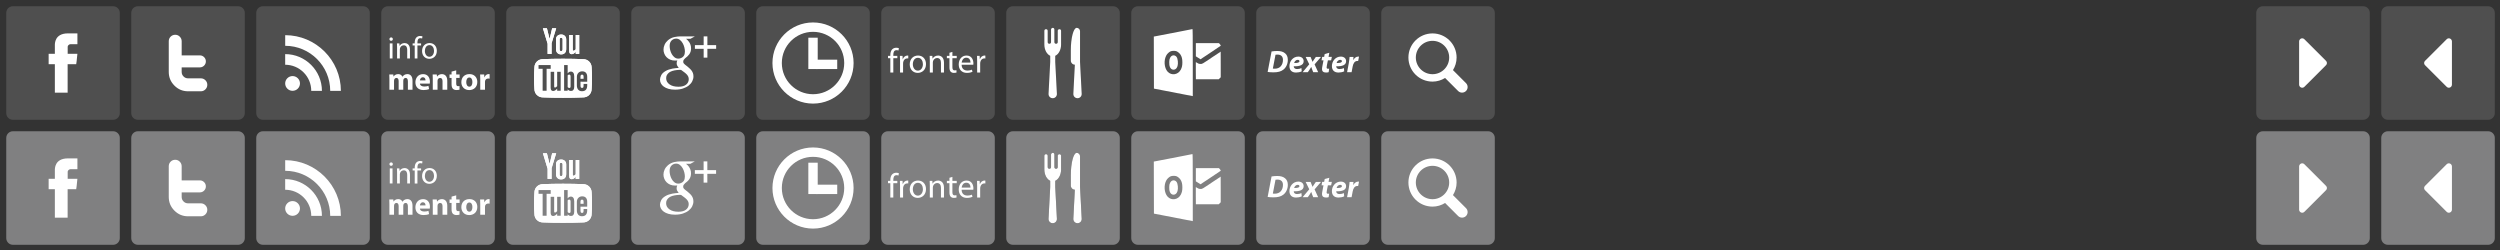 <?xml version="1.0" encoding="utf-8"?>
<!-- Generator: Adobe Illustrator 15.0.2, SVG Export Plug-In . SVG Version: 6.00 Build 0)  -->
<!DOCTYPE svg PUBLIC "-//W3C//DTD SVG 1.1//EN" "http://www.w3.org/Graphics/SVG/1.1/DTD/svg11.dtd">
<svg version="1.1" id="Lager_1" xmlns="http://www.w3.org/2000/svg" xmlns:xlink="http://www.w3.org/1999/xlink" x="0px" y="0px"
	 width="800px" height="80px" viewBox="0 0 800 80" enable-background="new 0 0 800 80" xml:space="preserve">
<rect x="0" y="0" width="800" height="80" fill="#333333" stroke="none"/>
<g id="Lager_2" display="none">
	<rect display="inline" fill="#FFFFFF" width="800" height="80"/>
</g>
<g>
	<path fill="#4F4F4F" d="M38.336,36.2c0,1.175-0.962,2.136-2.137,2.136H4.136C2.961,38.336,2,37.375,2,36.2V4.137
		C2,2.961,2.961,2,4.136,2H36.2c1.175,0,2.137,0.961,2.137,2.137L38.336,36.2L38.336,36.2z"/>
	<path id="Facebook_1_" fill="#FFFFFF" d="M17.555,14.503c0,0.497,0,2.716,0,2.716h-1.989v3.321h1.989v9.113h4.087V20.54h2.743
		c0,0,0.257-1.591,0.381-3.334c-0.357,0-3.108,0-3.108,0s0-1.931,0-2.27c0-0.34,0.446-0.796,0.886-0.796s1.367,0,2.228,0
		c0-0.452,0-2.014,0-3.458c-1.147,0-2.452,0-3.027,0C17.454,10.684,17.555,14.008,17.555,14.503z"/>
</g>
<g>
	<path fill="#4F4F4F" d="M78.335,36.2c0,1.175-0.961,2.136-2.136,2.136H44.137C42.961,38.336,42,37.375,42,36.2V4.137
		C42,2.961,42.961,2,44.137,2H76.2c1.175,0,2.136,0.961,2.136,2.137L78.335,36.2L78.335,36.2z"/>
	<path id="Twitter" fill="#FFFFFF" d="M64.267,25.068h-4.089c-0.568,0-1.052-0.199-1.448-0.6c-0.399-0.399-0.597-0.883-0.597-1.455
		V21.56h5.826c0.525,0,0.979-0.189,1.354-0.565s0.564-0.828,0.564-1.354c0-0.528-0.188-0.979-0.564-1.356
		c-0.377-0.375-0.831-0.564-1.359-0.564h-5.818v-4.522c0-0.568-0.203-1.055-0.606-1.461c-0.401-0.407-0.886-0.611-1.45-0.611
		c-0.579,0-1.072,0.201-1.473,0.599c-0.402,0.399-0.604,0.89-0.604,1.475v9.816c0,1.708,0.604,3.166,1.813,4.377
		c1.208,1.212,2.665,1.818,4.368,1.818h4.087c0.566,0,1.055-0.205,1.46-0.61c0.404-0.405,0.607-0.894,0.607-1.462
		c0-0.568-0.201-1.056-0.607-1.461C65.323,25.272,64.834,25.068,64.267,25.068z"/>
</g>
<g>
	<path fill="#4F4F4F" d="M118.336,36.2c0,1.175-0.961,2.136-2.136,2.136H84.137C82.962,38.336,82,37.375,82,36.2V4.137
		C82,2.961,82.962,2,84.137,2H116.2c1.175,0,2.136,0.961,2.136,2.137V36.2z"/>
	<path id="RSS" fill="#FFFFFF" d="M95.295,25.034c0.432,0.433,0.695,1.018,0.696,1.669c-0.001,0.65-0.265,1.235-0.694,1.666
		l-0.001,0.001c-0.431,0.428-1.02,0.691-1.675,0.691c-0.654,0-1.242-0.264-1.672-0.692c-0.43-0.431-0.694-1.015-0.694-1.666
		c0-0.651,0.266-1.237,0.694-1.669l0,0c0.431-0.428,1.019-0.693,1.672-0.693C94.275,24.341,94.863,24.607,95.295,25.034z
		 M95.295,25.034L95.295,25.034C95.296,25.034,95.296,25.034,95.295,25.034L95.295,25.034z M91.948,28.37L91.948,28.37
		C91.947,28.369,91.947,28.369,91.948,28.37L91.948,28.37z M91.256,17.316v3.403c2.224,0.003,4.325,0.875,5.897,2.452
		c1.574,1.569,2.443,3.675,2.446,5.904H99.6v0.007h3.418c-0.002-3.244-1.321-6.181-3.452-8.313S94.499,17.318,91.256,17.316z
		 M91.262,11.254v3.403c7.943,0.007,14.402,6.473,14.407,14.426h3.412c-0.002-4.916-2-9.368-5.228-12.599
		C100.625,13.255,96.174,11.256,91.262,11.254z"/>
</g>
<g>
	<path fill="#4F4F4F" d="M158.336,36.2c0,1.175-0.962,2.136-2.137,2.136h-32.063c-1.176,0-2.138-0.961-2.138-2.136V4.137
		C122,2.961,122.962,2,124.137,2H156.2c1.175,0,2.137,0.961,2.137,2.137L158.336,36.2L158.336,36.2z"/>
	<g>
		<path fill="#FFFFFF" d="M125.709,12.519c0,0.3-0.21,0.54-0.56,0.54c-0.32,0-0.53-0.24-0.53-0.54c0-0.3,0.22-0.549,0.55-0.549
			C125.489,11.97,125.709,12.21,125.709,12.519z M124.729,18.716v-4.837h0.879v4.837H124.729z"/>
		<path fill="#FFFFFF" d="M127.069,15.188c0-0.51-0.01-0.91-0.04-1.31h0.78l0.05,0.8h0.02c0.24-0.45,0.8-0.9,1.599-0.9
			c0.67,0,1.709,0.4,1.709,2.059v2.878h-0.879v-2.789c0-0.779-0.29-1.429-1.119-1.429c-0.57,0-1.02,0.41-1.18,0.899
			c-0.04,0.11-0.06,0.26-0.06,0.41v2.908h-0.879L127.069,15.188L127.069,15.188z"/>
		<path fill="#FFFFFF" d="M132.709,18.716v-4.167h-0.669v-0.67h0.669v-0.23c0-0.68,0.16-1.299,0.56-1.689
			c0.33-0.32,0.77-0.45,1.179-0.45c0.32,0,0.58,0.07,0.75,0.14l-0.12,0.679c-0.13-0.06-0.3-0.11-0.56-0.11
			c-0.75,0-0.939,0.65-0.939,1.399v0.26h1.169v0.67h-1.169v4.167L132.709,18.716L132.709,18.716z"/>
		<path fill="#FFFFFF" d="M139.787,16.258c0,1.789-1.25,2.568-2.409,2.568c-1.299,0-2.319-0.959-2.319-2.489
			c0-1.609,1.069-2.559,2.398-2.559C138.847,13.779,139.787,14.788,139.787,16.258z M135.959,16.307c0,1.06,0.6,1.859,1.459,1.859
			c0.84,0,1.469-0.79,1.469-1.879c0-0.819-0.41-1.849-1.449-1.849C136.409,14.438,135.959,15.397,135.959,16.307z"/>
		<path fill="#FFFFFF" d="M124.61,25.388c0-0.61-0.02-1.12-0.04-1.559h1.289l0.06,0.66h0.03c0.21-0.32,0.65-0.78,1.479-0.78
			c0.64,0,1.129,0.33,1.339,0.84h0.02c0.189-0.26,0.399-0.46,0.64-0.6c0.27-0.15,0.569-0.24,0.929-0.24
			c0.939,0,1.649,0.66,1.649,2.129v2.878h-1.479v-2.659c0-0.709-0.23-1.119-0.72-1.119c-0.36,0-0.6,0.24-0.709,0.53
			c-0.03,0.11-0.05,0.26-0.05,0.39v2.858h-1.479v-2.749c0-0.61-0.22-1.029-0.709-1.029c-0.39,0-0.62,0.3-0.709,0.54
			c-0.05,0.12-0.06,0.26-0.06,0.39v2.849h-1.479L124.61,25.388L124.61,25.388z"/>
		<path fill="#FFFFFF" d="M134.378,26.757c0.04,0.63,0.67,0.93,1.379,0.93c0.52,0,0.939-0.07,1.349-0.21l0.2,1.029
			c-0.5,0.21-1.109,0.31-1.769,0.31c-1.659,0-2.609-0.959-2.609-2.489c0-1.239,0.77-2.608,2.469-2.608
			c1.579,0,2.179,1.229,2.179,2.438c0,0.26-0.03,0.49-0.05,0.6H134.378z M136.167,25.718c0-0.37-0.16-0.989-0.859-0.989
			c-0.64,0-0.899,0.59-0.939,0.989H136.167z"/>
		<path fill="#FFFFFF" d="M138.49,25.388c0-0.61-0.02-1.12-0.04-1.559h1.319l0.07,0.68h0.03c0.2-0.32,0.69-0.79,1.509-0.79
			c1,0,1.749,0.669,1.749,2.109v2.888h-1.519v-2.708c0-0.63-0.22-1.06-0.77-1.06c-0.42,0-0.67,0.29-0.78,0.57
			c-0.04,0.1-0.05,0.24-0.05,0.38v2.818h-1.519L138.49,25.388L138.49,25.388z"/>
		<path fill="#FFFFFF" d="M145.988,22.51v1.319h1.089v1.119h-1.089v1.769c0,0.59,0.15,0.86,0.6,0.86c0.21,0,0.31-0.01,0.45-0.04
			l0.01,1.149c-0.19,0.07-0.56,0.13-0.979,0.13c-0.49,0-0.899-0.17-1.149-0.42c-0.28-0.29-0.42-0.76-0.42-1.449v-1.999h-0.649
			v-1.119h0.649v-0.91L145.988,22.51z"/>
		<path fill="#FFFFFF" d="M152.737,26.218c0,1.789-1.27,2.608-2.579,2.608c-1.429,0-2.529-0.939-2.529-2.519
			c0-1.589,1.04-2.599,2.619-2.599C151.737,23.708,152.737,24.738,152.737,26.218z M149.199,26.267c0,0.84,0.35,1.469,1,1.469
			c0.6,0,0.969-0.59,0.969-1.479c0-0.72-0.28-1.459-0.969-1.459C149.479,24.798,149.199,25.548,149.199,26.267z"/>
		<path fill="#FFFFFF" d="M153.68,25.438c0-0.72-0.01-1.189-0.04-1.609h1.299l0.06,0.899h0.04c0.25-0.72,0.84-1.02,1.319-1.02
			c0.14,0,0.21,0.01,0.32,0.03v1.429c-0.12-0.02-0.24-0.04-0.41-0.04c-0.56,0-0.939,0.3-1.04,0.77c-0.02,0.1-0.03,0.22-0.03,0.34
			v2.479h-1.519L153.68,25.438L153.68,25.438z"/>
	</g>
</g>
<g>
	<path fill="#4F4F4F" d="M198.336,36.199c0,1.176-0.96,2.137-2.136,2.137h-32.063c-1.176,0-2.138-0.961-2.138-2.137V4.136
		C162,2.961,162.962,2,164.137,2H196.2c1.175,0,2.136,0.961,2.136,2.136V36.199L198.336,36.199z"/>
	<path fill="#3C3B3C" d="M176.707,21.25h-3.89v1.191h1.312v7.012h1.268v-7.012h1.311L176.707,21.25L176.707,21.25z M178.777,27.994
		c-0.104,0.135-0.22,0.242-0.348,0.326c-0.128,0.086-0.232,0.129-0.314,0.129c-0.104,0-0.181-0.033-0.228-0.098
		c-0.049-0.064-0.071-0.168-0.071-0.311v-4.637h-1.125v5.057c0,0.359,0.063,0.631,0.198,0.811c0.133,0.18,0.327,0.27,0.587,0.27
		c0.211,0,0.43-0.064,0.653-0.191c0.224-0.129,0.439-0.318,0.646-0.564v0.67h1.125v-6.051h-1.125L178.777,27.994L178.777,27.994z
		 M183.136,23.326c-0.175,0-0.347,0.047-0.519,0.145c-0.169,0.094-0.331,0.234-0.481,0.42V21.25H181v8.203h1.137v-0.465
		c0.147,0.186,0.308,0.32,0.479,0.408c0.174,0.09,0.369,0.133,0.589,0.133c0.334,0,0.587-0.113,0.766-0.344
		c0.178-0.227,0.265-0.557,0.265-0.986v-3.357c0-0.494-0.095-0.869-0.281-1.129C183.764,23.455,183.492,23.326,183.136,23.326
		 M183.076,28.035c0,0.191-0.032,0.332-0.098,0.418c-0.064,0.084-0.167,0.125-0.305,0.125c-0.095,0-0.185-0.021-0.271-0.064
		s-0.175-0.115-0.267-0.213v-3.77c0.075-0.084,0.153-0.146,0.231-0.186c0.078-0.039,0.157-0.061,0.238-0.061
		c0.15,0,0.267,0.055,0.346,0.16c0.083,0.107,0.122,0.26,0.122,0.467L183.076,28.035L183.076,28.035z M188.392,26.57v-1.541
		c0-0.576-0.139-1.014-0.416-1.322c-0.275-0.305-0.672-0.457-1.188-0.457c-0.503,0-0.913,0.164-1.23,0.496
		c-0.318,0.328-0.479,0.758-0.479,1.283v2.717c0,0.582,0.146,1.037,0.437,1.373c0.289,0.332,0.686,0.498,1.188,0.498
		c0.562,0,0.982-0.156,1.263-0.471c0.282-0.314,0.424-0.781,0.424-1.4v-0.455h-1.157v0.42c0,0.359-0.037,0.586-0.111,0.689
		c-0.074,0.103-0.206,0.156-0.392,0.156c-0.179,0-0.306-0.061-0.379-0.184c-0.076-0.123-0.112-0.344-0.112-0.662v-1.14H188.392
		L188.392,26.57z M186.239,25.018c0-0.254,0.04-0.436,0.118-0.545s0.206-0.164,0.385-0.164c0.173,0,0.296,0.055,0.374,0.164
		c0.078,0.109,0.118,0.291,0.118,0.545v0.613h-0.993L186.239,25.018L186.239,25.018z"/>
	<g>
		<g>
			<path id="SVGID_9_" fill="#FFFFFF" d="M180.168,18.803c-0.109,0-0.218,0-0.329,0c-2.087,0-4.136,0.04-6.142,0.125
				c-1.478,0-2.676,1.184-2.676,2.645c-0.089,1.158-0.127,2.316-0.125,3.473c-0.002,1.158,0.036,2.314,0.125,3.475
				c0,1.461,1.198,2.645,2.676,2.645c2.11,0.09,4.269,0.127,6.471,0.123c2.201,0.004,4.359-0.033,6.47-0.123
				c1.479,0,2.677-1.184,2.677-2.645c0.09-1.16,0.128-2.316,0.125-3.475c0.003-1.156-0.035-2.314-0.125-3.473
				c0-1.46-1.198-2.645-2.677-2.645c-2.007-0.084-4.056-0.125-6.143-0.125C180.387,18.803,180.277,18.803,180.168,18.803"/>
		</g>
		<g>
			<g>
				<g>
					<g>
						<g>
							<defs>
								<path id="SVGID_5_" d="M180.168,18.803c-0.109,0-0.218,0-0.329,0c-2.087,0-4.136,0.04-6.142,0.125
									c-1.478,0-2.676,1.184-2.676,2.645c-0.089,1.158-0.127,2.316-0.125,3.473c-0.002,1.158,0.036,2.314,0.125,3.475
									c0,1.461,1.198,2.645,2.676,2.645c2.11,0.09,4.269,0.127,6.471,0.123c2.201,0.004,4.359-0.033,6.47-0.123
									c1.479,0,2.677-1.184,2.677-2.645c0.09-1.16,0.128-2.316,0.125-3.475c0.003-1.156-0.035-2.314-0.125-3.473
									c0-1.46-1.198-2.645-2.677-2.645c-2.007-0.084-4.056-0.125-6.143-0.125C180.387,18.803,180.277,18.803,180.168,18.803"/>
							</defs>
							<clipPath id="SVGID_6_">
								<use xlink:href="#SVGID_5_"  overflow="visible"/>
							</clipPath>
							<rect x="170.894" y="18.803" clip-path="url(#SVGID_6_)" fill="#FFFFFF" width="18.548" height="12.488"/>
						</g>
					</g>
				</g>
			</g>
		</g>
	</g>
	<g>
		<g>
			<polygon id="SVGID_11_" fill="#FFFFFF" points="176.693,9.047 175.909,12.326 175.828,12.326 175.007,9.047 173.729,9.047 
				175.238,13.999 175.238,17.25 176.505,17.25 176.505,13.846 177.979,9.047 			"/>
		</g>
		<g>
			<g>
				<g>
					<g>
						<g>
							<defs>
								<polygon id="SVGID_7_" points="176.693,9.047 175.909,12.326 175.828,12.326 175.007,9.047 173.729,9.047 175.238,13.999 
									175.238,17.25 176.505,17.25 176.505,13.846 177.979,9.047 								"/>
							</defs>
							<clipPath id="SVGID_8_">
								<use xlink:href="#SVGID_7_"  overflow="visible"/>
							</clipPath>
							<rect x="173.729" y="9.047" clip-path="url(#SVGID_8_)" fill="#FFFFFF" width="4.251" height="8.204"/>
						</g>
					</g>
				</g>
			</g>
		</g>
	</g>
	<g>
		<g>
			<path id="SVGID_13_" fill="#FFFFFF" d="M179.2,16.218c-0.081-0.091-0.12-0.22-0.12-0.386v-3.297c0-0.132,0.043-0.238,0.129-0.32
				c0.085-0.08,0.197-0.12,0.335-0.12c0.147,0,0.269,0.04,0.359,0.12c0.092,0.082,0.138,0.188,0.138,0.32v3.297
				c0,0.162-0.044,0.29-0.133,0.382c-0.091,0.093-0.212,0.139-0.364,0.139C179.395,16.355,179.281,16.309,179.2,16.218
				 M178.377,11.462c-0.304,0.278-0.456,0.652-0.456,1.12l0.001,3.139c0,0.512,0.147,0.922,0.442,1.225
				c0.294,0.306,0.689,0.458,1.181,0.458c0.512,0,0.912-0.147,1.205-0.441c0.29-0.295,0.438-0.701,0.438-1.221v-3.124
				c0-0.461-0.148-0.838-0.445-1.131c-0.299-0.292-0.681-0.439-1.146-0.439C179.087,11.046,178.679,11.185,178.377,11.462"/>
		</g>
		<g>
			<g>
				<g>
					<g>
						<g>
							<defs>
								<path id="SVGID_10_" d="M179.2,16.218c-0.081-0.091-0.12-0.22-0.12-0.386v-3.297c0-0.132,0.043-0.238,0.129-0.32
									c0.085-0.08,0.197-0.12,0.335-0.12c0.147,0,0.269,0.04,0.359,0.12c0.092,0.082,0.138,0.188,0.138,0.32v3.297
									c0,0.162-0.044,0.29-0.133,0.382c-0.091,0.093-0.212,0.139-0.364,0.139C179.395,16.355,179.281,16.309,179.2,16.218
									 M178.377,11.462c-0.304,0.278-0.456,0.652-0.456,1.12l0.001,3.139c0,0.512,0.147,0.922,0.442,1.225
									c0.294,0.306,0.689,0.458,1.181,0.458c0.512,0,0.912-0.147,1.205-0.441c0.29-0.295,0.438-0.701,0.438-1.221v-3.124
									c0-0.461-0.148-0.838-0.445-1.131c-0.299-0.292-0.681-0.439-1.146-0.439C179.087,11.046,178.679,11.185,178.377,11.462"/>
							</defs>
							<clipPath id="SVGID_12_">
								<use xlink:href="#SVGID_10_"  overflow="visible"/>
							</clipPath>
							<rect x="177.922" y="11.046" clip-path="url(#SVGID_12_)" fill="#FFFFFF" width="3.267" height="6.358"/>
						</g>
					</g>
				</g>
			</g>
		</g>
	</g>
	<g>
		<g>
			<path id="SVGID_15_" fill="#FFFFFF" d="M184.229,11.199v4.592c-0.107,0.133-0.223,0.241-0.349,0.326
				c-0.127,0.085-0.23,0.128-0.313,0.128c-0.106,0-0.183-0.032-0.229-0.096s-0.07-0.167-0.07-0.312v-4.638h-1.123v5.057
				c0,0.36,0.063,0.63,0.194,0.811c0.134,0.179,0.328,0.27,0.59,0.27c0.211,0,0.428-0.065,0.652-0.192
				c0.226-0.128,0.44-0.317,0.647-0.563v0.668h1.125v-6.051H184.229L184.229,11.199z"/>
		</g>
		<g>
			<g>
				<g>
					<g>
						<g>
							<defs>
								<path id="SVGID_14_" d="M184.229,11.199v4.592c-0.107,0.133-0.223,0.241-0.349,0.326c-0.127,0.085-0.23,0.128-0.313,0.128
									c-0.106,0-0.183-0.032-0.229-0.096s-0.07-0.167-0.07-0.312v-4.638h-1.123v5.057c0,0.36,0.063,0.63,0.194,0.811
									c0.134,0.179,0.328,0.27,0.59,0.27c0.211,0,0.428-0.065,0.652-0.192c0.226-0.128,0.44-0.317,0.647-0.563v0.668h1.125v-6.051
									H184.229L184.229,11.199z"/>
							</defs>
							<clipPath id="SVGID_16_">
								<use xlink:href="#SVGID_14_"  overflow="visible"/>
							</clipPath>
							<rect x="182.145" y="11.199" clip-path="url(#SVGID_16_)" fill="#FFFFFF" width="3.208" height="6.138"/>
						</g>
					</g>
				</g>
			</g>
		</g>
	</g>
	<path fill="#4F4F4F" d="M176.222,20.827h-3.889v1.193h1.311v7.01h1.268v-7.01h1.312L176.222,20.827L176.222,20.827z
		 M178.292,27.572c-0.104,0.131-0.219,0.24-0.348,0.324c-0.127,0.086-0.231,0.129-0.313,0.129c-0.105,0-0.183-0.033-0.229-0.098
		c-0.049-0.064-0.071-0.168-0.071-0.311v-4.639h-1.124v5.057c0,0.361,0.063,0.631,0.196,0.813c0.133,0.18,0.328,0.27,0.587,0.27
		c0.211,0,0.429-0.064,0.654-0.191c0.223-0.131,0.438-0.318,0.646-0.564v0.67h1.125v-6.053h-1.125v4.593H178.292z M182.652,22.902
		c-0.175,0-0.348,0.049-0.52,0.145c-0.168,0.096-0.329,0.236-0.48,0.422v-2.642h-1.136v8.205h1.136v-0.467
		c0.146,0.184,0.306,0.32,0.477,0.408c0.176,0.09,0.371,0.135,0.592,0.135c0.333,0,0.587-0.115,0.765-0.344
		c0.176-0.229,0.263-0.559,0.263-0.986v-3.359c0-0.494-0.093-0.869-0.281-1.127C183.28,23.031,183.007,22.902,182.652,22.902
		 M182.59,27.611c0,0.193-0.031,0.332-0.097,0.416c-0.063,0.086-0.167,0.129-0.304,0.129c-0.097,0-0.187-0.023-0.272-0.066
		c-0.084-0.043-0.174-0.115-0.265-0.213v-3.771c0.076-0.082,0.153-0.143,0.23-0.182c0.078-0.041,0.157-0.061,0.239-0.061
		c0.15,0,0.268,0.053,0.348,0.158c0.081,0.107,0.121,0.262,0.121,0.467V27.611L182.59,27.611z M187.907,26.145v-1.539
		c0-0.574-0.138-1.016-0.414-1.32c-0.277-0.307-0.673-0.459-1.188-0.459c-0.502,0-0.913,0.164-1.231,0.494
		c-0.318,0.332-0.477,0.758-0.477,1.285v2.717c0,0.582,0.145,1.039,0.435,1.373c0.289,0.332,0.686,0.498,1.189,0.498
		c0.56,0,0.98-0.156,1.263-0.471c0.282-0.314,0.423-0.781,0.423-1.4v-0.455h-1.159v0.42c0,0.357-0.036,0.586-0.11,0.689
		c-0.075,0.104-0.206,0.156-0.394,0.156c-0.179,0-0.305-0.059-0.378-0.184c-0.076-0.123-0.111-0.344-0.111-0.662v-1.143
		L187.907,26.145L187.907,26.145z M185.755,24.596c0-0.256,0.039-0.436,0.118-0.547c0.076-0.109,0.206-0.164,0.384-0.164
		c0.174,0,0.296,0.055,0.375,0.164c0.078,0.111,0.118,0.291,0.118,0.547v0.611h-0.994L185.755,24.596L185.755,24.596z"/>
</g>
<g>
	<path fill="#4F4F4F" d="M238.351,36.199c0,1.176-0.961,2.137-2.137,2.137h-32.063c-1.175,0-2.137-0.961-2.137-2.137V4.136
		c0-1.175,0.962-2.136,2.137-2.136h32.063c1.176,0,2.137,0.961,2.137,2.136V36.199L238.351,36.199z"/>
	<polygon fill="#FFFFFF" points="226.364,14.441 226.364,11.641 225.171,11.641 225.171,14.441 222.37,14.441 222.37,15.62 
		225.171,15.62 225.171,18.442 226.364,18.442 226.364,15.62 229.165,15.62 229.165,14.441 	"/>
	<path fill="#FFFFFF" d="M221.329,22.623c-0.171-0.24-0.373-0.465-0.604-0.674s-0.468-0.418-0.704-0.627l-0.808-0.628
		c-0.117-0.104-0.244-0.227-0.38-0.369c-0.135-0.142-0.201-0.34-0.201-0.594s0.066-0.464,0.201-0.627
		c0.135-0.166,0.276-0.322,0.425-0.472c0.239-0.179,0.471-0.369,0.695-0.571c0.224-0.202,0.424-0.426,0.604-0.672
		c0.179-0.247,0.32-0.528,0.426-0.842c0.103-0.313,0.155-0.679,0.155-1.098c0-0.417-0.062-0.791-0.18-1.12
		c-0.12-0.328-0.262-0.616-0.425-0.862c-0.165-0.247-0.336-0.456-0.515-0.627c-0.181-0.172-0.337-0.311-0.472-0.416h1.39
		l1.432-0.783h-4.611c-0.611,0-1.271,0.076-1.979,0.225c-0.709,0.148-1.385,0.484-2.026,1.007c-0.477,0.417-0.835,0.892-1.073,1.42
		c-0.238,0.53-0.357,1.057-0.357,1.579c0,0.432,0.082,0.861,0.245,1.286c0.165,0.425,0.404,0.802,0.717,1.13
		s0.701,0.593,1.163,0.794c0.463,0.202,0.993,0.303,1.59,0.303c0.12,0,0.239-0.004,0.359-0.012c0.117-0.008,0.235-0.019,0.355-0.034
		c-0.059,0.135-0.11,0.265-0.154,0.391c-0.045,0.128-0.068,0.289-0.068,0.481c0,0.344,0.071,0.631,0.214,0.863
		c0.141,0.23,0.294,0.451,0.459,0.66c-0.255,0.014-0.554,0.037-0.896,0.066c-0.345,0.031-0.71,0.082-1.099,0.156
		c-0.387,0.074-0.777,0.176-1.175,0.303c-0.396,0.127-0.765,0.295-1.107,0.504c-0.656,0.387-1.107,0.84-1.354,1.354
		c-0.247,0.516-0.37,0.973-0.37,1.375c0,0.418,0.098,0.818,0.292,1.199c0.193,0.381,0.492,0.719,0.896,1.018
		c0.402,0.299,0.904,0.539,1.512,0.717c0.604,0.18,1.309,0.27,2.114,0.27c0.955,0,1.802-0.123,2.54-0.371
		c0.738-0.246,1.354-0.568,1.847-0.963c0.493-0.396,0.866-0.85,1.119-1.357c0.254-0.508,0.381-1.023,0.381-1.547
		c0-0.389-0.053-0.732-0.157-1.029C221.64,23.129,221.5,22.859,221.329,22.623z M217.088,18.759c-0.477,0-0.891-0.14-1.241-0.417
		c-0.352-0.277-0.643-0.618-0.873-1.022c-0.23-0.404-0.402-0.838-0.516-1.303c-0.111-0.463-0.167-0.884-0.167-1.258
		c0-0.298,0.033-0.591,0.101-0.876c0.066-0.283,0.197-0.546,0.392-0.786c0.179-0.225,0.41-0.405,0.693-0.539
		c0.285-0.135,0.574-0.203,0.874-0.203c0.463,0,0.868,0.139,1.221,0.416c0.35,0.276,0.645,0.625,0.884,1.045
		c0.239,0.418,0.418,0.867,0.537,1.347c0.119,0.479,0.179,0.921,0.179,1.325c0,0.209-0.029,0.472-0.089,0.786
		c-0.06,0.315-0.217,0.6-0.47,0.854c-0.18,0.18-0.406,0.33-0.683,0.45C217.652,18.698,217.371,18.759,217.088,18.759z
		 M219.562,27.072c-0.561,0.455-1.376,0.682-2.451,0.682c-1.209,0-2.168-0.252-2.877-0.76c-0.709-0.508-1.063-1.162-1.063-1.969
		c0-0.404,0.078-0.74,0.234-1.008c0.158-0.268,0.34-0.492,0.549-0.672c0.209-0.18,0.422-0.316,0.639-0.414
		c0.217-0.096,0.384-0.168,0.504-0.211c0.236-0.076,0.483-0.141,0.737-0.193c0.255-0.051,0.493-0.09,0.717-0.109
		c0.225-0.023,0.419-0.039,0.581-0.045c0.165-0.008,0.271-0.012,0.313-0.012c0.119,0,0.213,0,0.28,0
		c0.065,0,0.146,0.008,0.234,0.021c0.417,0.299,0.783,0.566,1.098,0.805c0.313,0.24,0.566,0.471,0.762,0.693
		c0.193,0.225,0.338,0.453,0.436,0.684c0.099,0.231,0.146,0.488,0.146,0.771C220.4,26.039,220.121,26.617,219.562,27.072z"/>
</g>
<g>
	<path fill="#4F4F4F" d="M278.335,36.199c0,1.176-0.961,2.137-2.136,2.137h-32.063c-1.177,0-2.137-0.961-2.137-2.137V4.136
		C242,2.961,242.96,2,244.136,2h32.063c1.175,0,2.136,0.961,2.136,2.136V36.199z"/>
	<circle fill="none" stroke="#FFFFFF" stroke-width="3" stroke-miterlimit="10" cx="260.167" cy="20.168" r="11.483"/>
	<line fill="none" stroke="#FFFFFF" stroke-width="3" stroke-miterlimit="10" x1="260.167" y1="12.062" x2="260.167" y2="22.094"/>
	<line fill="none" stroke="#FFFFFF" stroke-width="3" stroke-miterlimit="10" x1="261.145" y1="20.595" x2="267.911" y2="20.595"/>
</g>
<g>
	<path fill="#4F4F4F" d="M318.336,36.199c0,1.176-0.961,2.137-2.137,2.137h-32.063c-1.175,0-2.138-0.961-2.138-2.137V4.136
		C282,2.961,282.963,2,284.137,2H316.2c1.176,0,2.137,0.961,2.137,2.136L318.336,36.199L318.336,36.199z"/>
	<g enable-background="new    ">
		<path fill="#FFFFFF" d="M284.902,23.207v-4.588h-0.737v-0.737h0.737v-0.253c0-0.748,0.176-1.43,0.616-1.859
			c0.363-0.352,0.847-0.495,1.298-0.495c0.352,0,0.638,0.077,0.825,0.154l-0.132,0.748c-0.143-0.065-0.33-0.121-0.616-0.121
			c-0.825,0-1.034,0.716-1.034,1.541v0.285h1.287v0.737h-1.287v4.588H284.902z"/>
		<path fill="#FFFFFF" d="M288.015,19.544c0-0.628-0.011-1.167-0.044-1.662h0.847l0.044,1.057h0.033
			c0.242-0.715,0.836-1.166,1.485-1.166c0.099,0,0.176,0.011,0.264,0.021v0.913c-0.099-0.021-0.198-0.021-0.33-0.021
			c-0.682,0-1.166,0.506-1.298,1.232c-0.022,0.132-0.033,0.297-0.033,0.45v2.839h-0.968V19.544z"/>
		<path fill="#FFFFFF" d="M296.32,20.501c0,1.969-1.375,2.827-2.651,2.827c-1.43,0-2.552-1.057-2.552-2.739
			c0-1.771,1.177-2.816,2.641-2.816C295.287,17.772,296.32,18.884,296.32,20.501z M292.107,20.556c0,1.166,0.66,2.046,1.606,2.046
			c0.924,0,1.617-0.869,1.617-2.068c0-0.901-0.451-2.035-1.595-2.035C292.602,18.498,292.107,19.555,292.107,20.556z"/>
		<path fill="#FFFFFF" d="M297.541,19.323c0-0.561-0.011-1.001-0.044-1.441h0.858l0.055,0.881h0.021
			c0.265-0.495,0.88-0.99,1.761-0.99c0.736,0,1.881,0.439,1.881,2.267v3.168h-0.968v-3.069c0-0.858-0.319-1.573-1.232-1.573
			c-0.627,0-1.122,0.451-1.298,0.99c-0.044,0.121-0.066,0.286-0.066,0.451v3.201h-0.968V19.323L297.541,19.323z"/>
		<path fill="#FFFFFF" d="M304.768,16.606v1.275h1.387v0.737h-1.387v2.872c0,0.659,0.188,1.034,0.727,1.034
			c0.264,0,0.418-0.022,0.561-0.066l0.044,0.737c-0.187,0.065-0.483,0.132-0.857,0.132c-0.451,0-0.814-0.154-1.045-0.407
			c-0.265-0.297-0.374-0.771-0.374-1.397v-2.904h-0.825v-0.737h0.825v-0.989L304.768,16.606z"/>
		<path fill="#FFFFFF" d="M307.716,20.721c0.022,1.31,0.847,1.849,1.826,1.849c0.693,0,1.122-0.121,1.474-0.275l0.177,0.693
			c-0.342,0.153-0.936,0.341-1.782,0.341c-1.641,0-2.619-1.089-2.619-2.695c0-1.606,0.946-2.86,2.498-2.86
			c1.749,0,2.2,1.518,2.2,2.497c0,0.198-0.012,0.341-0.033,0.451L307.716,20.721L307.716,20.721z M310.555,20.027
			c0.012-0.604-0.253-1.562-1.342-1.562c-0.99,0-1.408,0.891-1.485,1.562H310.555z"/>
		<path fill="#FFFFFF" d="M312.688,19.544c0-0.628-0.011-1.167-0.044-1.662h0.848l0.044,1.057h0.033
			c0.241-0.715,0.836-1.166,1.484-1.166c0.1,0,0.176,0.011,0.265,0.021v0.913c-0.1-0.021-0.198-0.021-0.33-0.021
			c-0.683,0-1.166,0.506-1.298,1.232c-0.022,0.132-0.033,0.297-0.033,0.45v2.839h-0.969V19.544z"/>
	</g>
</g>
<g>
	<g>
		<path fill="#4F4F4F" d="M358.336,36.199c0,1.176-0.962,2.137-2.136,2.137h-32.063c-1.176,0-2.138-0.961-2.138-2.137V4.136
			C322,2.961,322.962,2,324.137,2H356.2c1.174,0,2.136,0.961,2.136,2.136V36.199z"/>
	</g>
	<g>
		<path fill="#3C3B3C" d="M337.676,17.86v1.986l0.533,10.197v0.053c0,0.752-0.59,1.344-1.34,1.344c-0.752,0-1.341-0.592-1.341-1.344
			v-0.053l0.536-10.197V17.86c-1.073-0.483-1.88-1.932-1.88-3.595V9.862c0-0.321,0.215-0.535,0.538-0.535
			c0.32,0,0.534,0.213,0.534,0.535v3.597c0,0.323,0.217,0.538,0.537,0.538c0.322,0,0.537-0.215,0.537-0.538V9.434
			c0-0.269,0.27-0.538,0.536-0.538c0.323,0,0.537,0.217,0.537,0.538v4.025c0,0.323,0.215,0.538,0.538,0.538
			c0.319,0,0.535-0.215,0.535-0.538V9.81c0-0.269,0.269-0.482,0.537-0.482c0.32,0,0.534,0.213,0.534,0.535v4.403
			C339.552,15.928,338.747,17.376,337.676,17.86L337.676,17.86z"/>
		<path fill="#3C3B3C" d="M344.811,31.439c-0.751,0-1.342-0.592-1.342-1.344v-0.053l0.482-9.338c-0.7,0-1.29-0.591-1.29-1.343V16.14
			c0-4.024,0.856-7.245,1.88-7.245c0.59,0,1.073,0.482,1.073,1.075v9.819l0.536,10.252v0.053
			C346.151,30.848,345.563,31.439,344.811,31.439L344.811,31.439z"/>
	</g>
	<g>
		<path fill="#FFFFFF" d="M337.677,17.861v1.985l0.532,10.191v0.051c0,0.75-0.589,1.342-1.339,1.342
			c-0.751,0-1.341-0.592-1.341-1.342v-0.051l0.536-10.191v-1.985c-1.071-0.482-1.877-1.929-1.877-3.591v-4.4
			c0-0.321,0.214-0.535,0.537-0.535c0.32,0,0.535,0.214,0.535,0.535v3.594c0,0.323,0.216,0.537,0.535,0.537
			c0.322,0,0.538-0.213,0.538-0.537V9.442c0-0.269,0.27-0.538,0.534-0.538c0.324,0,0.537,0.217,0.537,0.538v4.022
			c0,0.323,0.214,0.537,0.538,0.537c0.319,0,0.534-0.213,0.534-0.537V9.818c0-0.269,0.269-0.483,0.537-0.483
			c0.32,0,0.533,0.214,0.533,0.535v4.4C339.552,15.932,338.748,17.379,337.677,17.861L337.677,17.861z"/>
		<path fill="#FFFFFF" d="M344.807,31.43c-0.751,0-1.341-0.592-1.341-1.342v-0.051l0.482-9.333c-0.7,0-1.289-0.591-1.289-1.341
			v-3.218c0-4.021,0.856-7.241,1.879-7.241c0.589,0,1.072,0.483,1.072,1.074v9.813l0.534,10.244v0.053
			C346.146,30.838,345.557,31.43,344.807,31.43L344.807,31.43z"/>
	</g>
</g>
<g>
	<g>
		<path fill="#4F4F4F" d="M398.336,36.199c0,1.176-0.96,2.137-2.136,2.137h-32.063c-1.176,0-2.138-0.961-2.138-2.137V4.136
			C362,2.961,362.962,2,364.137,2H396.2c1.176,0,2.136,0.961,2.136,2.136V36.199L398.336,36.199z"/>
	</g>
	<g transform="translate(0,300) scale(0.1,-0.1)">
		<path fill="#FFFFFF" d="M3809.931,2905.771c-2.734-0.581-14.531-2.959-26.279-5.176c-22.471-4.341-61.27-11.812-80.225-15.508
			l-11.23-2.129l0.166-83.267l0.225-83.267l34.893-6.738c19.189-3.77,47.168-9.102,62.178-12.051l27.236-5.254v107.383
			c0,85.322-0.254,107.314-0.996,107.227C3815.322,2906.914,3812.636,2906.421,3809.931,2905.771z M3763.574,2836.44
			c4.424-1.304,10.576-6.235,13.779-10.908c4.346-6.567,6.309-14.116,6.23-25.103c0-10.093-1.23-15.742-4.941-23.125
			c-8.438-16.66-29.844-20.039-42.148-6.738c-11.24,12.227-13.037,37.324-3.779,53.076c2.783,4.839,9.512,10.83,13.857,12.314
			C3750.771,2837.51,3759.375,2837.68,3763.574,2836.44z"/>
		<path fill="#FFFFFF" d="M3752.822,2822.578c-3.936-1.147-6.406-3.447-8.691-8.047c-1.895-3.931-2.295-5.898-2.549-13.037
			c-0.498-13.369,3.291-22.061,10.586-24.053c7.051-1.855,13.369,2.48,15.908,10.996c2.549,8.55,1.064,23.716-2.949,29.302
			C3762.236,2821.841,3757.167,2823.808,3752.822,2822.578z"/>
		<path fill="#FFFFFF" d="M3826.738,2840.874v-21.167l7.471-4.678l7.383-4.761l32.148,21.421
			c17.725,11.816,32.324,21.572,32.402,21.738c0.752,0.571-0.977,3.857-3.193,6.064l-2.539,2.471h-36.836h-36.836V2840.874
			L3826.738,2840.874z"/>
		<path fill="#FFFFFF" d="M3879.658,2817.163c-34.131-22.969-32.168-21.816-38.145-21.816c-4.111,0-5.576,0.41-9.697,2.949
			c-2.705,1.636-5,2.949-5.156,2.949c-0.166,0-0.244-12.378-0.088-27.476l0.244-27.48h36.514h36.582l3.203,3.184l3.203,3.203v41.099
			c0,22.573-0.078,41.108-0.156,41.03C3905.986,2834.804,3894.091,2826.845,3879.658,2817.163z"/>
	</g>
</g>
<g>
	<path fill="#4F4F4F" d="M438.339,36.199c0,1.176-0.961,2.137-2.137,2.137H404.14c-1.177,0-2.14-0.961-2.14-2.137V4.136
		C402.001,2.961,402.964,2,404.14,2h32.063c1.176,0,2.137,0.961,2.137,2.136L438.339,36.199L438.339,36.199z"/>
	<g enable-background="new    ">
		<path fill="#FFFFFF" d="M406.898,16.466c0.579-0.1,1.21-0.149,1.868-0.149c1.051,0,1.88,0.239,2.449,0.729
			c0.549,0.45,0.89,1.109,0.89,2.108c0,1.31-0.55,2.429-1.38,3.099c-0.778,0.63-1.769,0.899-3.229,0.899
			c-0.809,0-1.509-0.069-1.849-0.13L406.898,16.466z M407.309,21.953c0.17,0.021,0.381,0.03,0.631,0.03
			c0.778,0,1.47-0.271,1.908-0.78c0.459-0.52,0.699-1.229,0.699-2.038c0-1.069-0.59-1.699-1.779-1.699
			c-0.25,0-0.459,0.02-0.608,0.05L407.309,21.953z"/>
		<path fill="#FFFFFF" d="M416.558,22.822c-0.568,0.29-1.278,0.391-1.829,0.391c-1.389,0-2.108-0.79-2.108-2.069
			c0-1.489,1.08-3.038,2.85-3.038c0.988,0,1.698,0.56,1.698,1.469c0,1.239-1.209,1.689-3.179,1.64
			c0.011,0.14,0.061,0.359,0.16,0.499c0.189,0.25,0.52,0.38,0.938,0.38c0.53,0,0.98-0.119,1.369-0.31L416.558,22.822z
			 M415.288,19.154c-0.669,0-1.061,0.561-1.159,1.01c1.129,0.01,1.689-0.14,1.689-0.6C415.818,19.324,415.618,19.154,415.288,19.154
			z"/>
		<path fill="#FFFFFF" d="M419.389,18.215l0.29,0.729c0.149,0.391,0.239,0.641,0.311,0.82h0.029c0.181-0.26,0.311-0.48,0.521-0.78
			l0.54-0.77h1.647l-2.059,2.379l1.139,2.509h-1.577l-0.312-0.779c-0.14-0.35-0.219-0.6-0.31-0.89h-0.03
			c-0.14,0.229-0.271,0.479-0.489,0.819l-0.59,0.85h-1.659l2.119-2.528l-1.149-2.359H419.389z"/>
		<path fill="#FFFFFF" d="M425.388,16.886l-0.249,1.319h1.05l-0.221,1.1h-1.04l-0.33,1.659c-0.039,0.189-0.079,0.449-0.079,0.619
			c0,0.24,0.101,0.41,0.42,0.41c0.12,0,0.271,0,0.391-0.02l-0.16,1.129c-0.188,0.07-0.55,0.11-0.85,0.11
			c-0.869,0-1.279-0.44-1.279-1.06c0-0.26,0.03-0.53,0.109-0.91l0.37-1.938H422.9l0.199-1.1h0.63l0.18-0.919L425.388,16.886z"/>
		<path fill="#FFFFFF" d="M430.146,22.822c-0.569,0.29-1.279,0.391-1.828,0.391c-1.391,0-2.109-0.79-2.109-2.069
			c0-1.489,1.08-3.038,2.849-3.038c0.989,0,1.698,0.56,1.698,1.469c0,1.239-1.209,1.689-3.178,1.64
			c0.01,0.14,0.061,0.359,0.16,0.499c0.188,0.25,0.52,0.38,0.938,0.38c0.529,0,0.979-0.119,1.369-0.31L430.146,22.822z
			 M428.877,19.154c-0.669,0-1.059,0.561-1.158,1.01c1.129,0.01,1.688-0.14,1.688-0.6C429.407,19.324,429.207,19.154,428.877,19.154
			z"/>
		<path fill="#FFFFFF" d="M431.069,23.103l0.55-2.908c0.14-0.74,0.199-1.56,0.25-1.979h1.249c-0.03,0.33-0.05,0.66-0.09,1h0.029
			c0.351-0.649,0.89-1.109,1.56-1.109c0.09,0,0.18,0,0.27,0.01l-0.278,1.399c-0.07-0.01-0.15-0.01-0.23-0.01
			c-0.919,0-1.349,0.819-1.528,1.778l-0.34,1.819H431.069z"/>
	</g>
</g>
<g>
	<path fill="#4F4F4F" d="M478.335,36.199c0,1.176-0.962,2.137-2.137,2.137h-32.063c-1.175,0-2.135-0.961-2.135-2.137V4.136
		C442,2.961,442.961,2,444.135,2h32.063c1.175,0,2.136,0.961,2.136,2.136L478.335,36.199L478.335,36.199z"/>
	<g>
		<path fill="#FFFFFF" d="M469.119,26.604l-4.169-4.17c0.727-1.176,1.163-2.547,1.163-4.03c0-4.259-3.451-7.711-7.709-7.711
			c-4.262,0-7.713,3.453-7.713,7.711c0,4.26,3.451,7.711,7.713,7.711c1.479,0,2.854-0.439,4.025-1.164l4.172,4.17
			c0.694,0.695,1.819,0.695,2.518,0C469.814,28.428,469.814,27.299,469.119,26.604z M458.404,23.742
			c-2.948,0-5.339-2.389-5.339-5.337c0-2.949,2.391-5.339,5.339-5.339c2.946,0,5.337,2.39,5.337,5.339
			C463.741,21.354,461.353,23.742,458.404,23.742z"/>
	</g>
</g>
<g>
	<path fill="#808081" d="M38.336,76.2c0,1.174-0.961,2.136-2.137,2.136H4.136C2.961,78.336,2,77.374,2,76.2V44.139
		C2,42.962,2.961,42,4.136,42h32.063c1.176,0,2.137,0.962,2.137,2.139V76.2L38.336,76.2z"/>
	<path id="Facebook_2_" fill="#FFFFFF" d="M17.554,54.504c0,0.497,0,2.717,0,2.717h-1.989v3.319h1.989v9.114h4.087V60.54h2.742
		c0,0,0.258-1.591,0.382-3.333c-0.357,0-3.108,0-3.108,0s0-1.932,0-2.271c0-0.338,0.446-0.795,0.886-0.795s1.367,0,2.228,0
		c0-0.453,0-2.017,0-3.457c-1.147,0-2.452,0-3.027,0C17.454,50.684,17.554,54.008,17.554,54.504z"/>
</g>
<g>
	<path fill="#808081" d="M78.336,76.2c0,1.174-0.961,2.136-2.137,2.136H44.136C42.961,78.336,42,77.374,42,76.2V44.139
		C42,42.962,42.961,42,44.136,42h32.063c1.175,0,2.137,0.962,2.137,2.139V76.2z"/>
	<path id="Twitter_1_" fill="#FFFFFF" d="M64.267,65.066h-4.088c-0.569,0-1.054-0.197-1.449-0.6
		c-0.399-0.396-0.598-0.883-0.598-1.453v-1.453h5.826c0.526,0,0.979-0.188,1.354-0.564c0.376-0.378,0.564-0.828,0.564-1.354
		c0-0.529-0.188-0.98-0.565-1.357c-0.377-0.376-0.831-0.564-1.359-0.564h-5.819V53.2c0-0.569-0.202-1.056-0.606-1.462
		c-0.401-0.405-0.885-0.61-1.449-0.61c-0.579,0-1.072,0.201-1.473,0.601c-0.402,0.397-0.604,0.893-0.604,1.477v9.814
		c0,1.709,0.604,3.166,1.813,4.377c1.208,1.213,2.665,1.817,4.369,1.817h4.087c0.566,0,1.055-0.205,1.46-0.61
		c0.404-0.402,0.607-0.893,0.607-1.461c0-0.565-0.203-1.056-0.607-1.463C65.322,65.271,64.834,65.066,64.267,65.066z"/>
</g>
<g>
	<path fill="#808081" d="M118.336,76.2c0,1.174-0.962,2.136-2.137,2.136H84.136C82.961,78.336,82,77.374,82,76.2V44.139
		C82,42.962,82.961,42,84.136,42h32.063c1.175,0,2.137,0.962,2.137,2.139V76.2z"/>
	<path id="RSS_1_" fill="#FFFFFF" d="M95.294,65.035c0.433,0.434,0.695,1.018,0.696,1.668c-0.001,0.65-0.265,1.234-0.693,1.666
		h-0.003c-0.43,0.43-1.019,0.691-1.674,0.691c-0.654,0-1.241-0.265-1.672-0.691c-0.43-0.432-0.694-1.014-0.694-1.666
		c0-0.65,0.266-1.237,0.694-1.668l0,0c0.432-0.43,1.019-0.693,1.672-0.693C94.275,64.342,94.862,64.605,95.294,65.035z
		 M95.294,65.035L95.294,65.035C95.295,65.035,95.295,65.035,95.294,65.035L95.294,65.035z M91.947,68.369L91.947,68.369
		C91.946,68.369,91.946,68.369,91.947,68.369L91.947,68.369z M91.255,57.316v3.404c2.224,0.002,4.325,0.875,5.898,2.448
		c1.573,1.569,2.442,3.677,2.446,5.905H99.6v0.006h3.417c-0.003-3.243-1.32-6.184-3.452-8.312
		C97.435,58.637,94.499,57.318,91.255,57.316z M91.261,51.254v3.403c7.944,0.005,14.402,6.474,14.407,14.426h3.413
		c-0.002-4.915-2-9.368-5.228-12.599C100.624,53.255,96.174,51.257,91.261,51.254z"/>
</g>
<g>
	<path fill="#808081" d="M158.338,76.2c0,1.174-0.962,2.136-2.137,2.136h-32.063c-1.175,0-2.138-0.962-2.138-2.136V44.139
		c0-1.177,0.962-2.139,2.138-2.139h32.064c1.175,0,2.137,0.962,2.137,2.139L158.338,76.2L158.338,76.2z"/>
	<g>
		<path fill="#FFFFFF" d="M125.709,52.52c0,0.299-0.21,0.539-0.56,0.539c-0.32,0-0.53-0.24-0.53-0.539c0-0.301,0.22-0.55,0.55-0.55
			C125.489,51.97,125.709,52.209,125.709,52.52z M124.73,58.716v-4.837h0.879v4.837H124.73z"/>
		<path fill="#FFFFFF" d="M127.069,55.188c0-0.51-0.01-0.908-0.04-1.309h0.78l0.05,0.799h0.02c0.24-0.449,0.8-0.898,1.599-0.898
			c0.67,0,1.709,0.398,1.709,2.06v2.878h-0.879v-2.788c0-0.778-0.29-1.431-1.119-1.431c-0.57,0-1.02,0.41-1.18,0.899
			c-0.04,0.11-0.06,0.261-0.06,0.41v2.908h-0.879L127.069,55.188L127.069,55.188z"/>
		<path fill="#FFFFFF" d="M132.709,58.716v-4.167h-0.669v-0.67h0.669v-0.23c0-0.68,0.16-1.299,0.56-1.688
			c0.33-0.319,0.77-0.449,1.179-0.449c0.32,0,0.58,0.069,0.75,0.142l-0.12,0.678c-0.13-0.06-0.3-0.109-0.56-0.109
			c-0.75,0-0.939,0.65-0.939,1.4v0.26h1.169v0.67h-1.169v4.167h-0.87V58.716z"/>
		<path fill="#FFFFFF" d="M139.787,56.258c0,1.789-1.25,2.568-2.409,2.568c-1.299,0-2.319-0.961-2.319-2.489
			c0-1.608,1.069-2.56,2.398-2.56C138.847,53.779,139.787,54.787,139.787,56.258z M135.959,56.307c0,1.061,0.6,1.859,1.459,1.859
			c0.84,0,1.469-0.789,1.469-1.879c0-0.819-0.41-1.851-1.449-1.851C136.409,54.438,135.959,55.397,135.959,56.307z"/>
		<path fill="#FFFFFF" d="M124.61,65.388c0-0.61-0.02-1.12-0.04-1.56h1.289l0.06,0.66h0.03c0.21-0.32,0.65-0.779,1.479-0.779
			c0.64,0,1.129,0.33,1.339,0.84h0.02c0.189-0.262,0.399-0.461,0.64-0.602c0.27-0.148,0.569-0.238,0.929-0.238
			c0.939,0,1.649,0.658,1.649,2.129v2.878h-1.479v-2.659c0-0.709-0.23-1.119-0.72-1.119c-0.36,0-0.6,0.24-0.709,0.53
			c-0.03,0.11-0.05,0.26-0.05,0.39v2.858h-1.479v-2.749c0-0.609-0.22-1.029-0.709-1.029c-0.39,0-0.62,0.301-0.709,0.54
			c-0.05,0.12-0.06,0.261-0.06,0.39v2.85h-1.479L124.61,65.388L124.61,65.388z"/>
		<path fill="#FFFFFF" d="M134.378,66.757c0.04,0.63,0.67,0.93,1.379,0.93c0.52,0,0.939-0.069,1.349-0.21l0.2,1.029
			c-0.5,0.21-1.109,0.311-1.769,0.311c-1.659,0-2.609-0.96-2.609-2.488c0-1.239,0.77-2.608,2.469-2.608
			c1.579,0,2.179,1.229,2.179,2.438c0,0.26-0.03,0.488-0.05,0.6L134.378,66.757L134.378,66.757z M136.167,65.717
			c0-0.369-0.16-0.988-0.859-0.988c-0.64,0-0.899,0.59-0.939,0.988H136.167z"/>
		<path fill="#FFFFFF" d="M138.49,65.388c0-0.61-0.02-1.12-0.04-1.56h1.319l0.07,0.68h0.03c0.2-0.319,0.69-0.789,1.509-0.789
			c1,0,1.749,0.67,1.749,2.109v2.888h-1.519v-2.708c0-0.631-0.22-1.061-0.77-1.061c-0.42,0-0.67,0.291-0.78,0.569
			c-0.04,0.101-0.05,0.24-0.05,0.38v2.818h-1.519L138.49,65.388L138.49,65.388z"/>
		<path fill="#FFFFFF" d="M145.988,62.51v1.318h1.089v1.119h-1.089v1.77c0,0.59,0.15,0.859,0.6,0.859c0.21,0,0.31-0.01,0.45-0.039
			l0.01,1.147c-0.19,0.07-0.56,0.132-0.979,0.132c-0.49,0-0.899-0.171-1.149-0.421c-0.28-0.291-0.42-0.76-0.42-1.448v-2h-0.649
			v-1.119h0.649v-0.909L145.988,62.51z"/>
		<path fill="#FFFFFF" d="M152.737,66.217c0,1.789-1.27,2.609-2.579,2.609c-1.429,0-2.529-0.939-2.529-2.521
			c0-1.589,1.04-2.599,2.619-2.599C151.737,63.709,152.737,64.738,152.737,66.217z M149.199,66.268c0,0.84,0.35,1.469,1,1.469
			c0.6,0,0.969-0.59,0.969-1.479c0-0.721-0.28-1.46-0.969-1.46C149.479,64.798,149.199,65.547,149.199,66.268z"/>
		<path fill="#FFFFFF" d="M153.68,65.438c0-0.72-0.01-1.189-0.04-1.609h1.299l0.06,0.9h0.04c0.25-0.721,0.84-1.02,1.319-1.02
			c0.14,0,0.21,0.01,0.32,0.029v1.43c-0.12-0.021-0.24-0.04-0.41-0.04c-0.56,0-0.939,0.3-1.04,0.77
			c-0.02,0.101-0.03,0.22-0.03,0.341v2.479h-1.519v-3.279H153.68z"/>
	</g>
</g>
<g>
	<path fill="#808081" d="M198.336,76.199c0,1.176-0.962,2.138-2.137,2.138h-32.063c-1.177,0-2.137-0.962-2.137-2.138V44.137
		c0-1.175,0.96-2.137,2.137-2.137h32.063c1.175,0,2.137,0.962,2.137,2.137V76.199L198.336,76.199z"/>
	<path fill="#3C3B3C" d="M176.706,61.251h-3.888v1.19h1.311v7.012h1.268v-7.012h1.311L176.706,61.251L176.706,61.251z
		 M178.776,67.995c-0.105,0.133-0.22,0.241-0.348,0.325c-0.129,0.086-0.232,0.129-0.313,0.129c-0.106,0-0.183-0.032-0.229-0.098
		c-0.05-0.063-0.072-0.168-0.072-0.313V63.4h-1.125v5.058c0,0.358,0.064,0.631,0.199,0.813c0.132,0.18,0.326,0.27,0.586,0.27
		c0.21,0,0.429-0.063,0.653-0.191c0.224-0.127,0.439-0.314,0.646-0.563v0.668h1.125v-6.053h-1.125v4.594L178.776,67.995
		L178.776,67.995z M183.134,63.326c-0.174,0-0.347,0.049-0.519,0.146c-0.17,0.094-0.329,0.231-0.481,0.42V61.25H181v8.203h1.135
		v-0.467c0.147,0.186,0.308,0.318,0.479,0.408c0.174,0.09,0.37,0.135,0.589,0.135c0.334,0,0.588-0.113,0.767-0.344
		c0.176-0.229,0.263-0.56,0.263-0.986v-3.358c0-0.491-0.093-0.868-0.281-1.128C183.764,63.456,183.491,63.326,183.134,63.326
		 M183.075,68.034c0,0.192-0.032,0.333-0.099,0.419c-0.064,0.084-0.166,0.126-0.305,0.126c-0.094,0-0.184-0.021-0.271-0.065
		c-0.086-0.043-0.175-0.115-0.267-0.213v-3.77c0.076-0.084,0.153-0.146,0.231-0.186c0.078-0.039,0.157-0.063,0.239-0.063
		c0.15,0,0.267,0.054,0.348,0.158c0.082,0.104,0.12,0.263,0.12,0.467L183.075,68.034L183.075,68.034z M188.391,66.568v-1.539
		c0-0.574-0.139-1.014-0.414-1.32c-0.277-0.307-0.672-0.458-1.188-0.458c-0.505,0-0.915,0.164-1.232,0.495
		c-0.318,0.329-0.477,0.757-0.477,1.283v2.718c0,0.582,0.145,1.038,0.435,1.371c0.289,0.332,0.686,0.499,1.188,0.499
		c0.56,0,0.981-0.156,1.263-0.471c0.281-0.313,0.424-0.78,0.424-1.399v-0.456h-1.159v0.421c0,0.356-0.037,0.585-0.111,0.688
		c-0.074,0.104-0.206,0.156-0.392,0.156c-0.18,0-0.306-0.063-0.378-0.186c-0.076-0.123-0.112-0.346-0.112-0.662v-1.141H188.391
		L188.391,66.568z M186.24,65.018c0-0.252,0.038-0.435,0.116-0.545c0.078-0.107,0.206-0.164,0.384-0.164
		c0.173,0,0.296,0.057,0.375,0.164c0.078,0.11,0.117,0.293,0.117,0.545v0.613h-0.993L186.24,65.018L186.24,65.018z"/>
	<g>
		<g>
			<path id="SVGID_4_" fill="#FFFFFF" d="M180.167,58.805c-0.109,0-0.218,0-0.328,0c-2.087,0-4.136,0.039-6.143,0.123
				c-1.479,0-2.676,1.184-2.676,2.646c-0.09,1.156-0.128,2.314-0.124,3.473c-0.004,1.159,0.034,2.313,0.124,3.479
				c0,1.459,1.197,2.645,2.676,2.645c2.11,0.09,4.269,0.127,6.471,0.123c2.201,0.004,4.359-0.033,6.471-0.123
				c1.478,0,2.677-1.186,2.677-2.645c0.088-1.16,0.126-2.316,0.124-3.479c0.002-1.152-0.036-2.312-0.124-3.473
				c0-1.463-1.199-2.646-2.677-2.646c-2.007-0.084-4.055-0.123-6.144-0.123C180.386,58.805,180.276,58.805,180.167,58.805"/>
		</g>
		<g>
			<g>
				<g>
					<g>
						<g>
							<defs>
								<path id="SVGID_17_" d="M180.167,58.805c-0.109,0-0.218,0-0.328,0c-2.087,0-4.136,0.039-6.143,0.123
									c-1.479,0-2.676,1.184-2.676,2.646c-0.09,1.156-0.128,2.314-0.124,3.473c-0.004,1.159,0.034,2.313,0.124,3.479
									c0,1.459,1.197,2.645,2.676,2.645c2.11,0.09,4.269,0.127,6.471,0.123c2.201,0.004,4.359-0.033,6.471-0.123
									c1.478,0,2.677-1.186,2.677-2.645c0.088-1.16,0.126-2.316,0.124-3.479c0.002-1.152-0.036-2.312-0.124-3.473
									c0-1.463-1.199-2.646-2.677-2.646c-2.007-0.084-4.055-0.123-6.144-0.123C180.386,58.805,180.276,58.805,180.167,58.805"/>
							</defs>
							<clipPath id="SVGID_18_">
								<use xlink:href="#SVGID_17_"  overflow="visible"/>
							</clipPath>
							<rect x="170.893" y="58.805" clip-path="url(#SVGID_18_)" fill="#FFFFFF" width="18.548" height="12.487"/>
						</g>
					</g>
				</g>
			</g>
		</g>
	</g>
	<g>
		<g>
			<polygon id="SVGID_3_" fill="#FFFFFF" points="176.691,49.048 175.907,52.326 175.827,52.326 175.006,49.048 173.729,49.048 
				175.238,53.998 175.238,57.251 176.504,57.251 176.504,53.848 177.979,49.048 			"/>
		</g>
		<g>
			<g>
				<g>
					<g>
						<g>
							<defs>
								<polygon id="SVGID_19_" points="176.691,49.048 175.907,52.326 175.827,52.326 175.006,49.048 173.729,49.048 
									175.238,53.998 175.238,57.251 176.504,57.251 176.504,53.848 177.979,49.048 								"/>
							</defs>
							<clipPath id="SVGID_20_">
								<use xlink:href="#SVGID_19_"  overflow="visible"/>
							</clipPath>
							<rect x="173.729" y="49.048" clip-path="url(#SVGID_20_)" fill="#FFFFFF" width="4.25" height="8.203"/>
						</g>
					</g>
				</g>
			</g>
		</g>
	</g>
	<g>
		<g>
			<path id="SVGID_2_" fill="#FFFFFF" d="M179.199,56.219c-0.08-0.091-0.12-0.22-0.12-0.386v-3.297c0-0.132,0.044-0.238,0.129-0.321
				c0.085-0.078,0.198-0.119,0.334-0.119c0.148,0,0.27,0.041,0.359,0.119c0.092,0.083,0.139,0.189,0.139,0.321v3.297
				c0,0.162-0.045,0.289-0.134,0.382c-0.09,0.094-0.211,0.139-0.364,0.139C179.394,56.354,179.281,56.309,179.199,56.219
				 M178.376,51.462c-0.303,0.278-0.457,0.651-0.457,1.12l0.001,3.137c0,0.516,0.147,0.924,0.442,1.227
				c0.295,0.309,0.688,0.457,1.181,0.457c0.512,0,0.912-0.146,1.205-0.438c0.29-0.295,0.438-0.699,0.438-1.221v-3.125
				c0-0.461-0.148-0.842-0.445-1.133c-0.297-0.293-0.679-0.438-1.145-0.438C179.085,51.047,178.678,51.186,178.376,51.462"/>
		</g>
		<g>
			<g>
				<g>
					<g>
						<g>
							<defs>
								<path id="SVGID_21_" d="M179.199,56.219c-0.08-0.091-0.12-0.22-0.12-0.386v-3.297c0-0.132,0.044-0.238,0.129-0.321
									c0.085-0.078,0.198-0.119,0.334-0.119c0.148,0,0.27,0.041,0.359,0.119c0.092,0.083,0.139,0.189,0.139,0.321v3.297
									c0,0.162-0.045,0.289-0.134,0.382c-0.09,0.094-0.211,0.139-0.364,0.139C179.394,56.354,179.281,56.309,179.199,56.219
									 M178.376,51.462c-0.303,0.278-0.457,0.651-0.457,1.12l0.001,3.137c0,0.516,0.147,0.924,0.442,1.227
									c0.295,0.309,0.688,0.457,1.181,0.457c0.512,0,0.912-0.146,1.205-0.438c0.29-0.295,0.438-0.699,0.438-1.221v-3.125
									c0-0.461-0.148-0.842-0.445-1.133c-0.297-0.293-0.679-0.438-1.145-0.438C179.085,51.047,178.678,51.186,178.376,51.462"/>
							</defs>
							<clipPath id="SVGID_22_">
								<use xlink:href="#SVGID_21_"  overflow="visible"/>
							</clipPath>
							<rect x="177.92" y="51.047" clip-path="url(#SVGID_22_)" fill="#FFFFFF" width="3.268" height="6.355"/>
						</g>
					</g>
				</g>
			</g>
		</g>
	</g>
	<g>
		<g>
			<path id="SVGID_1_" fill="#FFFFFF" d="M184.228,51.199v4.593c-0.108,0.133-0.222,0.24-0.349,0.326
				c-0.128,0.084-0.23,0.127-0.313,0.127c-0.106,0-0.182-0.031-0.229-0.097c-0.048-0.063-0.07-0.166-0.07-0.313v-4.642h-1.124v5.061
				c0,0.36,0.063,0.631,0.194,0.813c0.134,0.18,0.329,0.269,0.59,0.269c0.21,0,0.428-0.063,0.653-0.19
				c0.224-0.129,0.439-0.314,0.646-0.563v0.669h1.125V51.2L184.228,51.199L184.228,51.199z"/>
		</g>
		<g>
			<g>
				<g>
					<g>
						<g>
							<defs>
								<path id="SVGID_23_" d="M184.228,51.199v4.593c-0.108,0.133-0.222,0.24-0.349,0.326c-0.128,0.084-0.23,0.127-0.313,0.127
									c-0.106,0-0.182-0.031-0.229-0.097c-0.048-0.063-0.07-0.166-0.07-0.313v-4.642h-1.124v5.061c0,0.36,0.063,0.631,0.194,0.813
									c0.134,0.18,0.329,0.269,0.59,0.269c0.21,0,0.428-0.063,0.653-0.19c0.224-0.129,0.439-0.314,0.646-0.563v0.669h1.125V51.2
									L184.228,51.199L184.228,51.199z"/>
							</defs>
							<clipPath id="SVGID_24_">
								<use xlink:href="#SVGID_23_"  overflow="visible"/>
							</clipPath>
							<rect x="182.143" y="51.199" clip-path="url(#SVGID_24_)" fill="#FFFFFF" width="3.209" height="6.137"/>
						</g>
					</g>
				</g>
			</g>
		</g>
	</g>
	<path fill="#808081" d="M176.22,60.827h-3.889v1.19h1.312v7.012h1.267v-7.012h1.313L176.22,60.827L176.22,60.827z M178.291,67.57
		c-0.104,0.135-0.22,0.242-0.348,0.326c-0.126,0.086-0.231,0.129-0.313,0.129c-0.104,0-0.181-0.032-0.229-0.1
		c-0.048-0.063-0.071-0.168-0.071-0.312V62.98h-1.124v5.058c0,0.36,0.064,0.631,0.198,0.812c0.131,0.18,0.327,0.271,0.587,0.271
		c0.21,0,0.428-0.063,0.654-0.189c0.224-0.131,0.438-0.316,0.646-0.564v0.671h1.125V62.98h-1.125V67.57L178.291,67.57z
		 M182.65,62.902c-0.175,0-0.347,0.049-0.518,0.145c-0.17,0.098-0.33,0.236-0.482,0.422v-2.642h-1.136v8.205h1.136v-0.468
		c0.147,0.185,0.307,0.317,0.479,0.408c0.175,0.09,0.37,0.133,0.589,0.133c0.333,0,0.589-0.112,0.766-0.342
		c0.176-0.229,0.264-0.561,0.264-0.986V64.42c0-0.495-0.094-0.87-0.281-1.13C183.278,63.032,183.007,62.902,182.65,62.902
		 M182.589,67.611c0,0.189-0.031,0.332-0.097,0.418c-0.063,0.082-0.166,0.127-0.304,0.127c-0.096,0-0.186-0.022-0.271-0.066
		c-0.085-0.042-0.175-0.113-0.267-0.211v-3.771c0.077-0.084,0.154-0.145,0.23-0.185c0.079-0.039,0.157-0.06,0.239-0.06
		c0.15,0,0.268,0.054,0.349,0.158c0.081,0.105,0.12,0.263,0.12,0.465L182.589,67.611L182.589,67.611z M187.905,66.146v-1.541
		c0-0.573-0.137-1.015-0.414-1.319c-0.276-0.308-0.672-0.458-1.187-0.458c-0.504,0-0.913,0.164-1.232,0.495
		c-0.318,0.329-0.476,0.758-0.476,1.282v2.718c0,0.584,0.146,1.038,0.434,1.372c0.29,0.334,0.686,0.5,1.189,0.5
		c0.56,0,0.98-0.156,1.264-0.471c0.281-0.313,0.423-0.783,0.423-1.401v-0.454h-1.158v0.421c0,0.356-0.037,0.585-0.111,0.688
		c-0.074,0.104-0.204,0.154-0.393,0.154c-0.178,0-0.304-0.063-0.378-0.185c-0.076-0.123-0.111-0.345-0.111-0.661v-1.143h2.15V66.146
		L187.905,66.146z M185.754,64.594c0-0.253,0.039-0.434,0.117-0.544c0.077-0.108,0.206-0.163,0.384-0.163
		c0.175,0,0.295,0.055,0.375,0.163c0.078,0.11,0.117,0.291,0.117,0.544v0.613h-0.993V64.594L185.754,64.594z"/>
</g>
<g>
	<path fill="#808081" d="M238.336,76.199c0,1.176-0.962,2.138-2.137,2.138h-32.063c-1.176,0-2.137-0.962-2.137-2.138V44.137
		c0-1.175,0.961-2.137,2.137-2.137h32.063c1.175,0,2.137,0.962,2.137,2.137V76.199z"/>
	<polygon fill="#FFFFFF" points="226.349,54.441 226.349,51.641 225.155,51.641 225.155,54.441 222.354,54.441 222.354,55.621 
		225.155,55.621 225.155,58.441 226.349,58.441 226.349,55.621 229.149,55.621 229.149,54.441 	"/>
	<path fill="#FFFFFF" d="M221.314,62.622c-0.173-0.239-0.374-0.464-0.605-0.673c-0.229-0.209-0.466-0.418-0.705-0.627l-0.806-0.629
		c-0.119-0.104-0.246-0.229-0.38-0.367c-0.134-0.143-0.2-0.342-0.2-0.596s0.066-0.463,0.2-0.627
		c0.134-0.164,0.276-0.321,0.426-0.474c0.238-0.179,0.47-0.366,0.693-0.567c0.224-0.203,0.426-0.428,0.604-0.674
		c0.18-0.246,0.321-0.525,0.426-0.844c0.104-0.313,0.155-0.679,0.155-1.102c0-0.418-0.059-0.787-0.179-1.116
		c-0.119-0.329-0.26-0.616-0.425-0.862c-0.164-0.244-0.334-0.457-0.516-0.628c-0.179-0.173-0.334-0.312-0.47-0.414h1.388
		l1.434-0.782h-4.61c-0.612,0-1.271,0.072-1.98,0.225c-0.708,0.15-1.386,0.484-2.025,1.009c-0.479,0.417-0.835,0.892-1.074,1.42
		c-0.239,0.53-0.357,1.058-0.357,1.579c0,0.432,0.083,0.859,0.246,1.285c0.163,0.426,0.402,0.803,0.717,1.131
		c0.313,0.328,0.701,0.593,1.164,0.795c0.461,0.202,0.992,0.303,1.59,0.303c0.118,0,0.236-0.004,0.356-0.012s0.239-0.02,0.357-0.033
		c-0.06,0.135-0.111,0.266-0.156,0.391c-0.044,0.129-0.066,0.289-0.066,0.481c0,0.345,0.069,0.632,0.214,0.861
		c0.14,0.231,0.294,0.452,0.458,0.661c-0.254,0.015-0.553,0.037-0.896,0.064c-0.343,0.029-0.707,0.082-1.096,0.156
		c-0.389,0.074-0.78,0.175-1.176,0.303c-0.396,0.129-0.767,0.297-1.107,0.506c-0.657,0.387-1.109,0.838-1.354,1.354
		c-0.246,0.515-0.369,0.974-0.369,1.376c0,0.418,0.096,0.817,0.29,1.196c0.192,0.381,0.493,0.721,0.896,1.02
		c0.402,0.298,0.906,0.538,1.511,0.717c0.605,0.18,1.31,0.268,2.115,0.268c0.954,0,1.801-0.119,2.539-0.365
		c0.739-0.248,1.355-0.568,1.847-0.965c0.494-0.396,0.866-0.852,1.12-1.356c0.253-0.508,0.38-1.022,0.38-1.547
		c0-0.388-0.052-0.729-0.154-1.028C221.624,63.13,221.485,62.861,221.314,62.622z M217.072,58.758c-0.478,0-0.892-0.138-1.241-0.415
		c-0.352-0.276-0.643-0.618-0.874-1.021c-0.23-0.403-0.401-0.84-0.515-1.305c-0.113-0.463-0.168-0.885-0.168-1.26
		c0-0.299,0.034-0.592,0.1-0.876c0.068-0.282,0.2-0.547,0.395-0.784c0.18-0.226,0.411-0.404,0.692-0.539
		c0.283-0.137,0.574-0.201,0.873-0.201c0.462,0,0.868,0.139,1.221,0.416c0.352,0.273,0.646,0.625,0.884,1.043
		c0.239,0.42,0.418,0.869,0.538,1.35c0.119,0.479,0.18,0.919,0.18,1.324c0,0.209-0.031,0.472-0.091,0.785s-0.215,0.601-0.47,0.854
		c-0.18,0.182-0.406,0.328-0.683,0.449C217.636,58.697,217.356,58.758,217.072,58.758z M219.546,67.072
		c-0.561,0.455-1.376,0.684-2.45,0.684c-1.209,0-2.167-0.253-2.876-0.761c-0.71-0.509-1.063-1.163-1.063-1.97
		c0-0.403,0.077-0.739,0.235-1.008c0.155-0.271,0.339-0.494,0.547-0.672c0.209-0.182,0.424-0.316,0.639-0.414
		c0.216-0.1,0.385-0.168,0.503-0.216c0.238-0.071,0.486-0.138,0.738-0.188c0.255-0.053,0.494-0.088,0.717-0.11
		c0.224-0.022,0.418-0.038,0.583-0.044c0.163-0.008,0.269-0.012,0.313-0.012c0.119,0,0.214,0,0.281,0
		c0.065,0,0.145,0.008,0.233,0.021c0.417,0.3,0.784,0.567,1.096,0.808c0.315,0.238,0.568,0.472,0.763,0.692
		c0.193,0.224,0.34,0.45,0.438,0.683c0.096,0.23,0.146,0.49,0.146,0.772C220.384,66.04,220.104,66.617,219.546,67.072z"/>
</g>
<g>
	<path fill="#808081" d="M278.337,76.199c0,1.176-0.962,2.138-2.138,2.138h-32.062c-1.176,0-2.139-0.962-2.139-2.138V44.137
		c0-1.175,0.963-2.137,2.139-2.137h32.062c1.176,0,2.138,0.962,2.138,2.137V76.199L278.337,76.199z"/>
	<circle fill="none" stroke="#FFFFFF" stroke-width="3" stroke-miterlimit="10" cx="260.168" cy="60.168" r="11.482"/>
	<line fill="none" stroke="#FFFFFF" stroke-width="3" stroke-miterlimit="10" x1="260.168" y1="52.063" x2="260.168" y2="62.094"/>
	<line fill="none" stroke="#FFFFFF" stroke-width="3" stroke-miterlimit="10" x1="261.146" y1="60.596" x2="267.912" y2="60.596"/>
</g>
<g>
	<path fill="#808081" d="M318.337,76.199c0,1.176-0.962,2.138-2.138,2.138h-32.062c-1.176,0-2.139-0.962-2.139-2.138V44.137
		c0-1.175,0.963-2.137,2.139-2.137h32.062c1.176,0,2.138,0.962,2.138,2.137V76.199z"/>
	<g enable-background="new    ">
		<path fill="#FFFFFF" d="M284.902,63.207v-4.588h-0.737v-0.737h0.737v-0.253c0-0.748,0.176-1.43,0.616-1.859
			c0.363-0.352,0.847-0.494,1.298-0.494c0.352,0,0.638,0.076,0.825,0.154l-0.132,0.747c-0.143-0.065-0.33-0.12-0.616-0.12
			c-0.825,0-1.034,0.715-1.034,1.541v0.284h1.287v0.737h-1.287v4.588H284.902z"/>
		<path fill="#FFFFFF" d="M288.015,59.544c0-0.628-0.011-1.167-0.044-1.662h0.847l0.044,1.058h0.033
			c0.242-0.715,0.836-1.166,1.485-1.166c0.099,0,0.176,0.011,0.264,0.021v0.913c-0.099-0.021-0.198-0.021-0.33-0.021
			c-0.682,0-1.166,0.506-1.298,1.232c-0.022,0.132-0.033,0.297-0.033,0.45v2.839h-0.968V59.544z"/>
		<path fill="#FFFFFF" d="M296.32,60.501c0,1.97-1.375,2.827-2.651,2.827c-1.43,0-2.552-1.057-2.552-2.739
			c0-1.771,1.177-2.815,2.641-2.815C295.287,57.772,296.32,58.884,296.32,60.501z M292.107,60.557c0,1.166,0.66,2.045,1.606,2.045
			c0.924,0,1.617-0.869,1.617-2.067c0-0.901-0.451-2.035-1.595-2.035C292.602,58.498,292.107,59.555,292.107,60.557z"/>
		<path fill="#FFFFFF" d="M297.541,59.323c0-0.562-0.011-1.001-0.044-1.441h0.858l0.055,0.882h0.021
			c0.265-0.496,0.88-0.99,1.761-0.99c0.736,0,1.881,0.438,1.881,2.267v3.168h-0.968v-3.069c0-0.857-0.319-1.572-1.232-1.572
			c-0.627,0-1.122,0.451-1.298,0.99c-0.044,0.12-0.066,0.285-0.066,0.45v3.201h-0.968V59.323L297.541,59.323z"/>
		<path fill="#FFFFFF" d="M304.768,56.605v1.275h1.387v0.737h-1.387v2.872c0,0.658,0.188,1.033,0.727,1.033
			c0.264,0,0.418-0.021,0.561-0.065l0.044,0.737c-0.187,0.064-0.483,0.132-0.857,0.132c-0.451,0-0.814-0.154-1.045-0.407
			c-0.265-0.297-0.374-0.771-0.374-1.396v-2.904h-0.825v-0.737h0.825v-0.989L304.768,56.605z"/>
		<path fill="#FFFFFF" d="M307.716,60.721c0.022,1.311,0.847,1.85,1.826,1.85c0.693,0,1.122-0.121,1.474-0.275l0.177,0.693
			c-0.342,0.152-0.936,0.341-1.782,0.341c-1.641,0-2.619-1.089-2.619-2.695s0.946-2.86,2.498-2.86c1.749,0,2.2,1.519,2.2,2.498
			c0,0.197-0.012,0.34-0.033,0.451h-3.74V60.721z M310.555,60.027c0.012-0.604-0.253-1.563-1.342-1.563
			c-0.99,0-1.408,0.891-1.485,1.563H310.555z"/>
		<path fill="#FFFFFF" d="M312.687,59.544c0-0.628-0.011-1.167-0.044-1.662h0.848l0.044,1.058h0.033
			c0.241-0.715,0.836-1.166,1.484-1.166c0.1,0,0.176,0.011,0.265,0.021v0.913c-0.1-0.021-0.198-0.021-0.33-0.021
			c-0.683,0-1.166,0.506-1.298,1.232c-0.022,0.132-0.033,0.297-0.033,0.45v2.839h-0.969V59.544z"/>
	</g>
</g>
<g>
	<g>
		<path fill="#808081" d="M358.336,76.199c0,1.175-0.961,2.137-2.136,2.137h-32.063c-1.176,0-2.138-0.962-2.138-2.137V44.137
			c0-1.176,0.962-2.137,2.138-2.137H356.2c1.175,0,2.136,0.961,2.136,2.137V76.199z"/>
	</g>
	<g>
		<path fill="#3C3B3C" d="M337.676,57.859v1.986l0.534,10.193v0.053c0,0.754-0.589,1.346-1.341,1.346
			c-0.751,0-1.341-0.592-1.341-1.346V70.04l0.536-10.194v-1.986c-1.073-0.481-1.88-1.933-1.88-3.596v-4.402
			c0-0.318,0.215-0.533,0.538-0.533c0.32,0,0.536,0.215,0.536,0.533v3.599c0,0.323,0.215,0.538,0.535,0.538
			c0.322,0,0.538-0.216,0.538-0.538v-4.022c0-0.271,0.269-0.539,0.535-0.539c0.323,0,0.537,0.218,0.537,0.539v4.022
			c0,0.323,0.215,0.538,0.538,0.538c0.319,0,0.535-0.216,0.535-0.538v-3.647c0-0.27,0.269-0.481,0.537-0.481
			c0.321,0,0.534,0.215,0.534,0.532v4.404C339.552,55.928,338.748,57.377,337.676,57.859L337.676,57.859z"/>
		<path fill="#3C3B3C" d="M344.811,71.438c-0.751,0-1.342-0.592-1.342-1.344v-0.053l0.482-9.338c-0.7,0-1.29-0.59-1.29-1.342v-3.223
			c0-4.023,0.856-7.244,1.88-7.244c0.59,0,1.073,0.481,1.073,1.072v9.82l0.537,10.251v0.054
			C346.152,70.848,345.562,71.438,344.811,71.438L344.811,71.438z"/>
	</g>
	<g>
		<path fill="#FFFFFF" d="M337.677,57.861v1.984l0.533,10.187v0.054c0,0.75-0.589,1.343-1.339,1.343
			c-0.751,0-1.342-0.593-1.342-1.343v-0.054l0.536-10.187v-1.984c-1.071-0.483-1.876-1.932-1.876-3.592v-4.4
			c0-0.319,0.213-0.534,0.536-0.534c0.32,0,0.537,0.215,0.537,0.534v3.594c0,0.324,0.214,0.538,0.534,0.538
			c0.321,0,0.537-0.214,0.537-0.538v-4.021c0-0.27,0.27-0.537,0.535-0.537c0.324,0,0.537,0.219,0.537,0.537v4.021
			c0,0.324,0.214,0.538,0.538,0.538c0.319,0,0.533-0.214,0.533-0.538v-3.646c0-0.268,0.271-0.479,0.537-0.479
			c0.32,0,0.534,0.215,0.534,0.534v4.398C339.552,55.932,338.748,57.379,337.677,57.861L337.677,57.861z"/>
		<path fill="#FFFFFF" d="M344.807,71.432c-0.751,0-1.341-0.594-1.341-1.344v-0.052l0.482-9.332c-0.7,0-1.289-0.591-1.289-1.341
			v-3.219c0-4.021,0.857-7.24,1.879-7.24c0.589,0,1.072,0.48,1.072,1.072v9.813l0.536,10.243v0.054
			C346.146,70.838,345.558,71.432,344.807,71.432L344.807,71.432z"/>
	</g>
</g>
<g>
	<g>
		<path fill="#808081" d="M398.336,76.199c0,1.175-0.961,2.137-2.137,2.137h-32.063c-1.176,0-2.137-0.962-2.137-2.137V44.137
			c0-1.176,0.961-2.137,2.137-2.137h32.063c1.176,0,2.137,0.961,2.137,2.137V76.199z"/>
	</g>
	<g transform="translate(0,300) scale(0.1,-0.1)">
		<path fill="#FFFFFF" d="M3809.911,2505.771c-2.715-0.576-14.531-2.959-26.27-5.176c-22.471-4.346-61.27-11.816-80.225-15.498
			l-11.24-2.129l0.166-83.281l0.234-83.271l34.883-6.729c19.199-3.76,47.168-9.102,62.178-12.051l27.246-5.254v107.383
			c0,85.332-0.244,107.314-0.996,107.236C3815.322,2506.914,3812.616,2506.425,3809.911,2505.771z M3763.564,2436.435
			c4.434-1.289,10.586-6.23,13.77-10.908c4.355-6.553,6.318-14.092,6.23-25.088c0-10.098-1.221-15.762-4.912-23.135
			c-8.457-16.66-29.863-20.029-42.178-6.729c-11.23,12.217-13.037,37.314-3.77,53.076c2.783,4.834,9.512,10.82,13.857,12.305
			C3750.751,2437.509,3759.374,2437.675,3763.564,2436.435z"/>
		<path fill="#FFFFFF" d="M3752.812,2422.578c-3.945-1.152-6.406-3.447-8.701-8.047c-1.895-3.936-2.295-5.898-2.549-13.037
			c-0.498-13.379,3.291-22.061,10.586-24.033c7.051-1.885,13.369,2.451,15.908,10.996c2.549,8.525,1.084,23.701-2.949,29.287
			C3762.236,2421.845,3757.148,2423.808,3752.812,2422.578z"/>
		<path fill="#FFFFFF" d="M3826.728,2440.878v-21.172l7.471-4.678l7.383-4.746l32.158,21.406
			c17.715,11.816,32.314,21.572,32.412,21.738c0.732,0.576-0.986,3.857-3.213,6.064l-2.539,2.471h-36.836h-36.836V2440.878
			L3826.728,2440.878z"/>
		<path fill="#FFFFFF" d="M3879.648,2417.167c-34.141-22.969-32.158-21.816-38.145-21.816c-4.111,0-5.576,0.41-9.688,2.939
			c-2.705,1.65-5.02,2.959-5.176,2.959c-0.166,0-0.244-12.393-0.078-27.49l0.234-27.471h36.514h36.611l3.184,3.193l3.193,3.203
			v41.104c0,22.559-0.068,41.094-0.146,41.016C3905.976,2434.804,3894.081,2426.845,3879.648,2417.167z"/>
	</g>
</g>
<g>
	<path fill="#808081" d="M438.337,76.199c0,1.175-0.962,2.137-2.137,2.137h-32.063c-1.177,0-2.138-0.962-2.138-2.137V44.137
		c0-1.176,0.961-2.137,2.138-2.137H436.2c1.175,0,2.137,0.961,2.137,2.137V76.199z"/>
	<g enable-background="new    ">
		<path fill="#FFFFFF" d="M406.897,56.466c0.578-0.1,1.21-0.149,1.868-0.149c1.051,0,1.879,0.24,2.448,0.729
			c0.55,0.45,0.89,1.108,0.89,2.108c0,1.31-0.55,2.429-1.379,3.099c-0.779,0.63-1.769,0.899-3.229,0.899
			c-0.811,0-1.509-0.069-1.849-0.131L406.897,56.466z M407.307,61.953c0.17,0.021,0.382,0.029,0.632,0.029
			c0.778,0,1.469-0.271,1.907-0.779c0.46-0.52,0.699-1.229,0.699-2.038c0-1.069-0.59-1.699-1.778-1.699
			c-0.25,0-0.46,0.021-0.609,0.05L407.307,61.953z"/>
		<path fill="#FFFFFF" d="M416.557,62.822c-0.569,0.289-1.278,0.391-1.83,0.391c-1.389,0-2.107-0.79-2.107-2.068
			c0-1.49,1.079-3.039,2.849-3.039c0.989,0,1.699,0.561,1.699,1.47c0,1.239-1.209,1.688-3.179,1.64
			c0.011,0.141,0.06,0.359,0.16,0.499c0.189,0.25,0.52,0.38,0.938,0.38c0.53,0,0.979-0.119,1.369-0.31L416.557,62.822z
			 M415.287,59.154c-0.67,0-1.061,0.561-1.16,1.01c1.13,0.01,1.689-0.141,1.689-0.6C415.816,59.324,415.617,59.154,415.287,59.154z"
			/>
		<path fill="#FFFFFF" d="M419.387,58.215l0.291,0.729c0.149,0.392,0.239,0.642,0.31,0.82h0.03c0.181-0.26,0.31-0.479,0.521-0.779
			l0.539-0.771h1.648l-2.06,2.379l1.14,2.509h-1.579l-0.31-0.778c-0.14-0.351-0.22-0.601-0.31-0.89h-0.03
			c-0.141,0.229-0.271,0.479-0.489,0.818l-0.59,0.85h-1.659l2.118-2.527l-1.148-2.359H419.387z"/>
		<path fill="#FFFFFF" d="M425.387,56.886l-0.25,1.319h1.049l-0.219,1.1h-1.04l-0.33,1.659c-0.04,0.188-0.079,0.449-0.079,0.619
			c0,0.24,0.101,0.41,0.42,0.41c0.119,0,0.271,0,0.39-0.021l-0.16,1.129c-0.188,0.07-0.549,0.11-0.85,0.11
			c-0.869,0-1.279-0.44-1.279-1.06c0-0.26,0.031-0.53,0.11-0.91l0.369-1.938h-0.618l0.198-1.101h0.631l0.18-0.919L425.387,56.886z"
			/>
		<path fill="#FFFFFF" d="M430.144,62.822c-0.568,0.289-1.278,0.391-1.828,0.391c-1.39,0-2.109-0.79-2.109-2.068
			c0-1.49,1.08-3.039,2.85-3.039c0.988,0,1.698,0.561,1.698,1.47c0,1.239-1.209,1.688-3.179,1.64
			c0.011,0.141,0.061,0.359,0.16,0.499c0.189,0.25,0.52,0.38,0.938,0.38c0.53,0,0.98-0.119,1.369-0.31L430.144,62.822z
			 M428.876,59.154c-0.669,0-1.06,0.561-1.159,1.01c1.129,0.01,1.689-0.141,1.689-0.6C429.406,59.324,429.206,59.154,428.876,59.154
			z"/>
		<path fill="#FFFFFF" d="M431.068,63.104l0.549-2.908c0.141-0.74,0.2-1.561,0.25-1.979h1.25c-0.03,0.33-0.051,0.66-0.09,1h0.028
			c0.351-0.649,0.891-1.108,1.561-1.108c0.09,0,0.18,0,0.27,0.01l-0.279,1.398c-0.069-0.01-0.149-0.01-0.229-0.01
			c-0.919,0-1.349,0.819-1.528,1.778l-0.34,1.819H431.068z"/>
	</g>
</g>
<g>
	<path fill="#808081" d="M478.336,76.199c0,1.175-0.963,2.137-2.138,2.137h-32.063c-1.175,0-2.136-0.962-2.136-2.137V44.137
		c0-1.176,0.961-2.137,2.136-2.137h32.063c1.175,0,2.138,0.961,2.138,2.137V76.199z"/>
	<g>
		<path fill="#FFFFFF" d="M469.12,66.604l-4.17-4.17c0.727-1.175,1.165-2.547,1.165-4.029c0-4.26-3.453-7.711-7.711-7.711
			c-4.261,0-7.711,3.451-7.711,7.711c0,4.262,3.45,7.713,7.711,7.713c1.48,0,2.854-0.438,4.026-1.163l4.171,4.17
			c0.694,0.692,1.821,0.692,2.518,0C469.815,68.428,469.815,67.299,469.12,66.604z M458.404,63.743
			c-2.948,0-5.338-2.392-5.338-5.339c0-2.949,2.39-5.34,5.338-5.34c2.946,0,5.337,2.391,5.337,5.34
			C463.741,61.352,461.352,63.743,458.404,63.743z"/>
	</g>
</g>
<g>
	<g>
		<path fill="#4F4F4F" d="M758.336,36.2c0,1.175-0.962,2.136-2.137,2.136h-32.063c-1.175,0-2.136-0.961-2.136-2.136V4.137
			C722,2.96,722.961,2,724.136,2H756.2c1.175,0,2.137,0.961,2.137,2.137L758.336,36.2L758.336,36.2z"/>
	</g>
	<path fill="#FFFFFF" d="M736.707,12.254c0.269,0,0.5,0.1,0.689,0.296l6.926,6.922c0.199,0.197,0.297,0.429,0.297,0.697
		c0,0.271-0.098,0.497-0.297,0.692l-6.926,6.926c-0.189,0.193-0.423,0.293-0.689,0.293c-0.271,0-0.506-0.1-0.697-0.293
		c-0.197-0.195-0.293-0.43-0.293-0.695V13.244c0-0.269,0.096-0.499,0.293-0.693C736.201,12.352,736.437,12.254,736.707,12.254z"/>
</g>
<g>
	<g>
		<path fill="#808081" d="M758.336,76.201c0,1.174-0.961,2.135-2.137,2.135h-32.063c-1.175,0-2.136-0.961-2.136-2.135V44.139
			c0-1.176,0.961-2.139,2.136-2.139h32.063c1.176,0,2.137,0.963,2.137,2.139V76.201L758.336,76.201z"/>
	</g>
	<path fill="#FFFFFF" d="M736.707,52.255c0.269,0,0.5,0.101,0.689,0.296l6.926,6.922c0.199,0.197,0.297,0.43,0.297,0.697
		c0,0.271-0.098,0.497-0.297,0.691l-6.926,6.927c-0.189,0.192-0.423,0.293-0.689,0.293c-0.271,0-0.506-0.101-0.697-0.293
		c-0.197-0.195-0.293-0.431-0.293-0.695V53.244c0-0.27,0.096-0.499,0.293-0.693C736.201,52.354,736.437,52.255,736.707,52.255z"/>
</g>
<g>
	<g>
		<path fill="#4F4F4F" d="M798.336,36.2c0,1.176-0.961,2.137-2.137,2.137h-32.063c-1.176,0-2.137-0.961-2.137-2.137V4.137
			C762,2.961,762.961,2,764.137,2h32.064c1.174,0,2.137,0.961,2.137,2.137L798.336,36.2L798.336,36.2z"/>
	</g>
	<path fill="#FFFFFF" d="M784.326,12.551c0.197,0.194,0.293,0.425,0.293,0.693v13.849c0,0.266-0.096,0.5-0.293,0.695
		c-0.191,0.193-0.428,0.293-0.697,0.293c-0.268,0-0.5-0.1-0.689-0.293l-6.926-6.926c-0.199-0.195-0.297-0.422-0.297-0.692
		c0-0.269,0.098-0.5,0.297-0.697l6.926-6.922c0.189-0.196,0.421-0.296,0.689-0.296C783.898,12.255,784.135,12.353,784.326,12.551z"
		/>
</g>
<g>
	<g>
		<path fill="#808081" d="M798.336,76.201c0,1.174-0.961,2.135-2.137,2.135h-32.063c-1.176,0-2.137-0.961-2.137-2.135V44.139
			c0-1.176,0.961-2.139,2.137-2.139h32.063c1.176,0,2.137,0.963,2.137,2.139V76.201L798.336,76.201z"/>
	</g>
	<path fill="#FFFFFF" d="M784.326,52.551c0.197,0.195,0.293,0.426,0.293,0.693v13.85c0,0.266-0.096,0.5-0.293,0.695
		c-0.191,0.193-0.428,0.293-0.697,0.293c-0.268,0-0.5-0.1-0.689-0.293l-6.926-6.926c-0.199-0.195-0.297-0.422-0.297-0.693
		c0-0.268,0.098-0.5,0.297-0.697l6.926-6.922c0.189-0.195,0.421-0.295,0.689-0.295C783.898,52.256,784.135,52.354,784.326,52.551z"
		/>
</g>
</svg>
